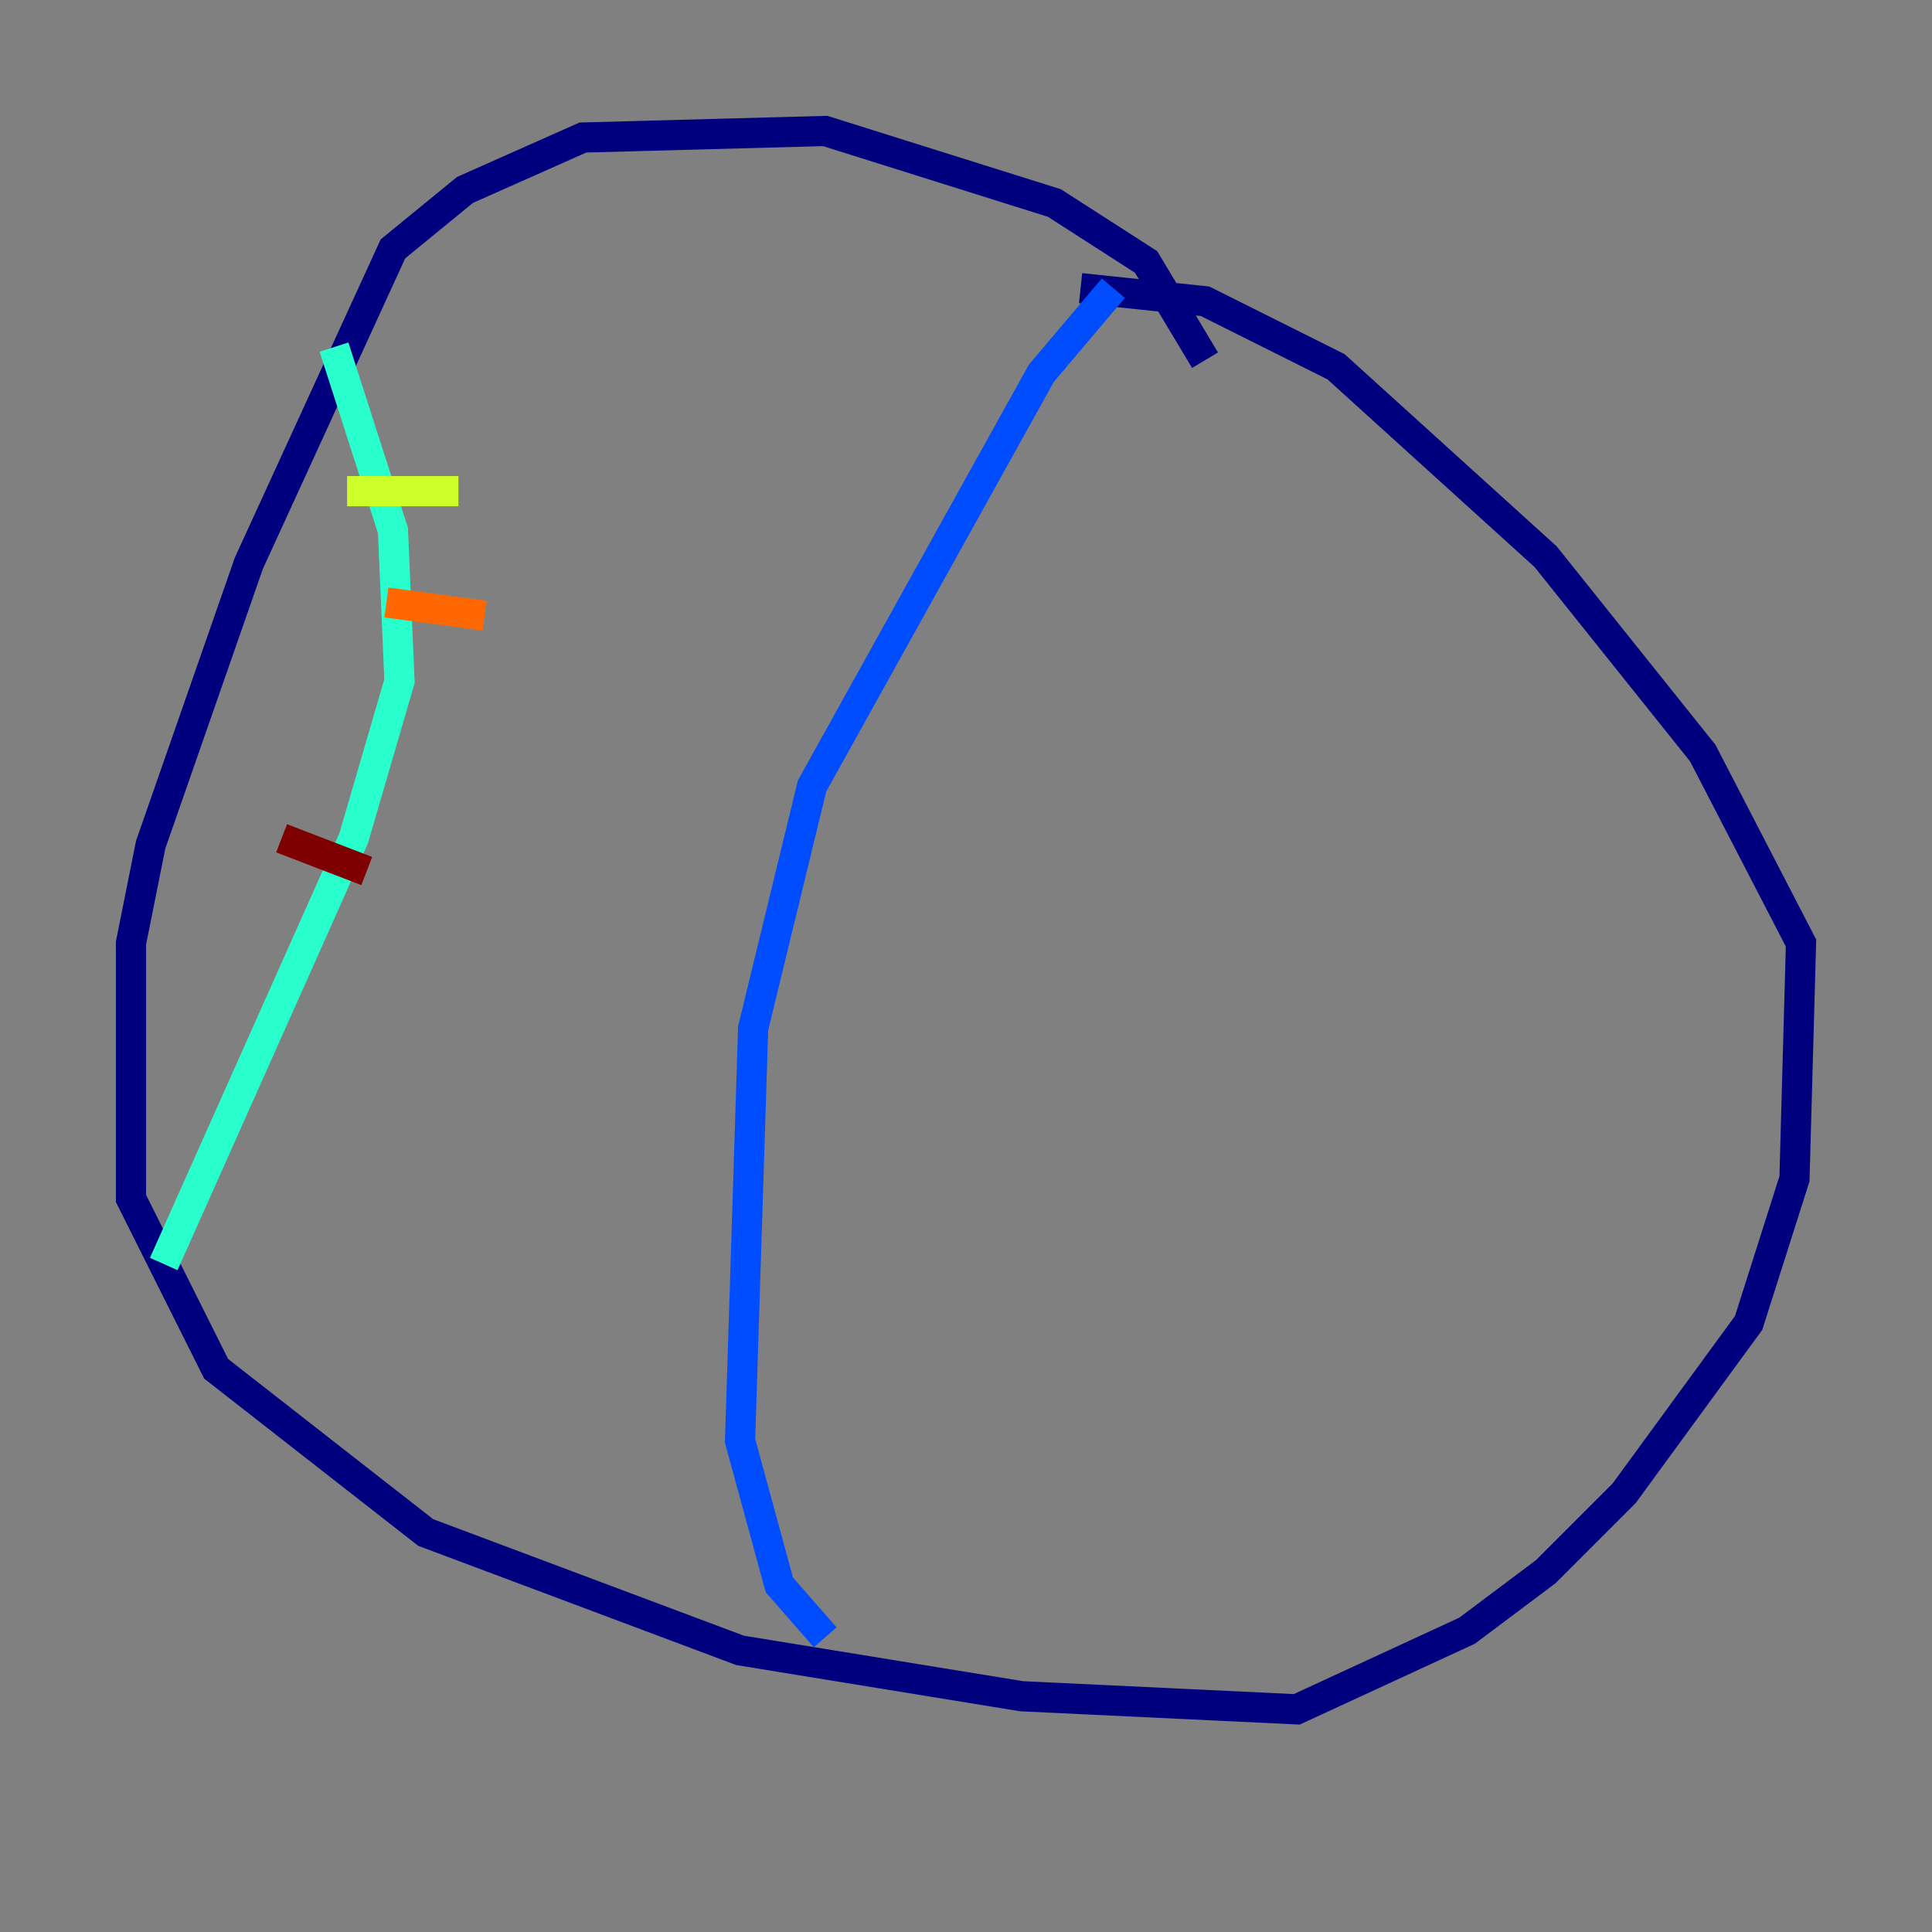 <?xml version="1.0" encoding="utf-8" ?>
<svg baseProfile="tiny" height="128" version="1.2" viewBox="0,0,128,128" width="128" xmlns="http://www.w3.org/2000/svg" xmlns:ev="http://www.w3.org/2001/xml-events" xmlns:xlink="http://www.w3.org/1999/xlink"><rect x="0" y="0" width="128" height="128" fill="#808080" stroke="none"/><defs /><polyline fill="none" points="79.837,23.864 75.932,17.356 69.858,13.451 54.671,8.678 38.617,9.112 30.807,12.583 26.034,16.488 16.488,37.315 9.98,55.973 8.678,62.481 8.678,79.403 14.319,90.685 28.203,101.532 49.031,109.342 67.688,112.38 85.912,113.248 97.193,108.041 102.4,104.136 107.607,98.929 115.851,87.647 118.888,78.102 119.322,62.481 112.814,49.898 102.4,36.881 88.515,24.298 79.837,19.959 71.593,19.091" stroke="#00007f" stroke-width="2" /><polyline fill="none" points="73.763,19.091 68.99,24.732 53.803,52.068 49.898,68.122 49.031,95.458 51.634,105.003 54.671,108.475" stroke="#004cff" stroke-width="2" /><polyline fill="none" points="22.129,22.997 26.034,35.146 26.468,45.125 23.43,55.539 10.848,83.742" stroke="#29ffcd" stroke-width="2" /><polyline fill="none" points="22.997,32.542 30.373,32.542" stroke="#cdff29" stroke-width="2" /><polyline fill="none" points="25.6,39.919 32.108,40.786" stroke="#ff6700" stroke-width="2" /><polyline fill="none" points="18.658,55.539 24.298,57.709" stroke="#7f0000" stroke-width="2" /></svg>